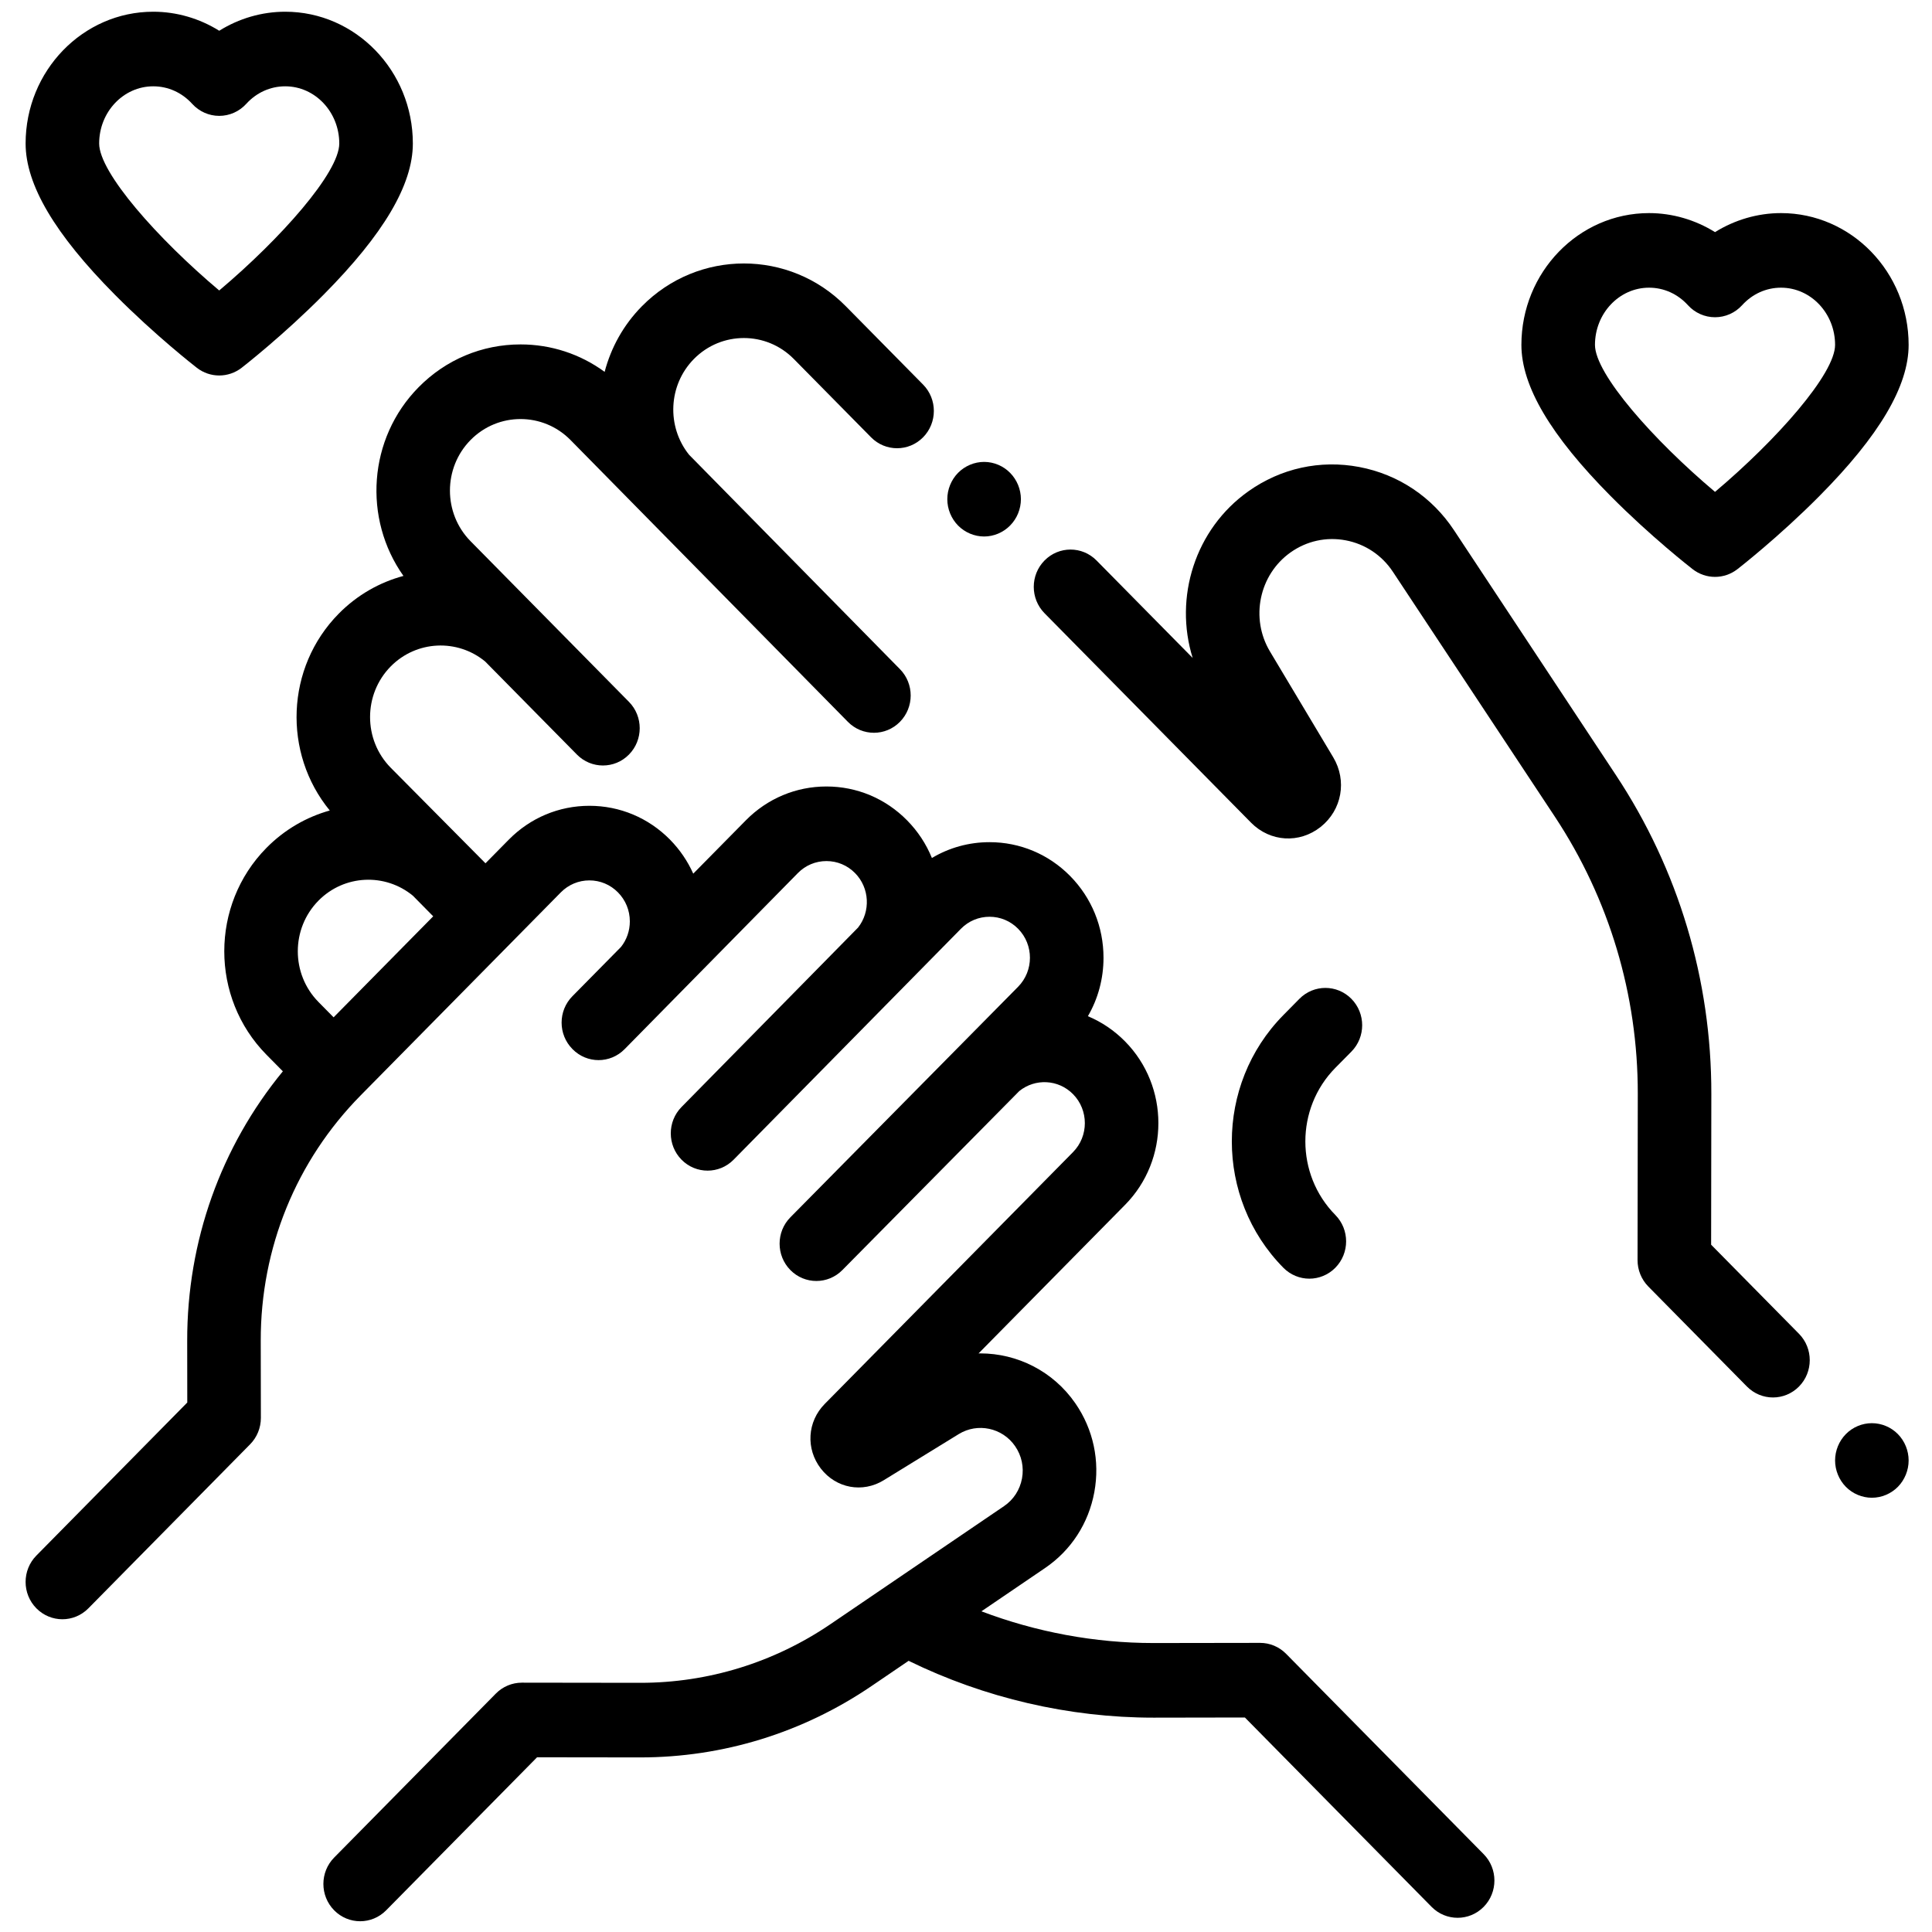 <svg width="74" height="74" viewBox="0 0 74 74" fill="none" xmlns="http://www.w3.org/2000/svg">
	<g clip-path="url(#clip0_1_280)">
		<path d="M56.827 71.018L49.261 63.345C48.997 63.077 48.639 62.926 48.265 62.926C48.264 62.926 48.264 62.926 48.263 62.926L44.204 62.932C44.195 62.932 44.186 62.932 44.177 62.932C41.937 62.932 39.692 62.514 37.591 61.717L40.027 60.06C41.024 59.383 41.694 58.35 41.915 57.154C42.135 55.957 41.877 54.748 41.189 53.751C40.333 52.511 38.954 51.838 37.55 51.838C37.527 51.838 37.504 51.838 37.481 51.839L43.092 46.149C44.794 44.423 44.794 41.614 43.092 39.888C42.678 39.468 42.195 39.143 41.669 38.923C42.059 38.251 42.267 37.484 42.267 36.684C42.267 35.502 41.813 34.39 40.989 33.553C40.164 32.717 39.068 32.257 37.901 32.257C37.113 32.257 36.356 32.468 35.694 32.863C35.477 32.33 35.157 31.84 34.742 31.42C33.918 30.584 32.821 30.124 31.655 30.124C30.489 30.124 29.393 30.584 28.568 31.42L26.553 33.463C26.339 32.985 26.04 32.544 25.663 32.16C24.838 31.324 23.742 30.864 22.576 30.864C21.409 30.864 20.313 31.324 19.488 32.16L18.595 33.066L14.965 29.405C13.911 28.336 13.911 26.596 14.965 25.526C15.953 24.525 17.521 24.462 18.582 25.336L22.098 28.902C22.373 29.181 22.734 29.32 23.094 29.32C23.455 29.32 23.815 29.181 24.09 28.902C24.64 28.344 24.64 27.439 24.09 26.882L18.025 20.731C16.97 19.662 16.97 17.921 18.025 16.852C19.079 15.783 20.796 15.783 21.85 16.852L32.477 27.649C32.752 27.928 33.112 28.067 33.473 28.067C33.833 28.067 34.194 27.928 34.469 27.649C35.019 27.091 35.019 26.187 34.469 25.629L26.392 17.417C25.529 16.341 25.591 14.751 26.579 13.749C27.634 12.68 29.35 12.68 30.404 13.749L33.364 16.75C33.914 17.308 34.806 17.308 35.356 16.75C35.906 16.192 35.906 15.288 35.356 14.73L32.396 11.729C30.243 9.545 26.74 9.546 24.587 11.729C23.875 12.45 23.401 13.322 23.159 14.243C22.227 13.561 21.11 13.192 19.938 13.192C18.462 13.192 17.076 13.774 16.033 14.832C14.095 16.797 13.902 19.872 15.453 22.059C14.544 22.303 13.684 22.785 12.973 23.506C10.941 25.567 10.828 28.846 12.631 31.044C11.742 31.293 10.902 31.77 10.205 32.477C8.052 34.66 8.052 38.213 10.205 40.397L10.834 41.034C8.457 43.929 7.165 47.54 7.17 51.354L7.173 53.72L1.393 59.582C0.843 60.14 0.843 61.044 1.393 61.602C1.669 61.881 2.029 62.021 2.39 62.021C2.75 62.021 3.111 61.881 3.386 61.602L9.579 55.321C9.844 55.053 9.992 54.689 9.992 54.309L9.987 51.35C9.982 47.8 11.343 44.461 13.819 41.951L20.81 34.861C20.81 34.861 20.81 34.861 20.81 34.861L21.48 34.181C21.773 33.884 22.162 33.721 22.575 33.721C22.989 33.721 23.378 33.884 23.67 34.181C23.963 34.478 24.124 34.872 24.124 35.291C24.124 35.652 24.005 35.993 23.786 36.27L21.924 38.158C21.373 38.716 21.373 39.621 21.924 40.179C21.925 40.18 21.926 40.181 21.927 40.182C21.928 40.184 21.93 40.185 21.931 40.186C22.206 40.465 22.566 40.605 22.927 40.605C23.287 40.605 23.648 40.465 23.923 40.186L30.56 33.441C30.852 33.144 31.241 32.981 31.655 32.981C32.069 32.981 32.457 33.144 32.75 33.441C33.312 34.011 33.35 34.913 32.865 35.529L26.105 42.4C25.555 42.957 25.555 43.862 26.105 44.42C26.381 44.699 26.741 44.838 27.102 44.838C27.462 44.838 27.823 44.699 28.098 44.42L36.806 35.574C37.098 35.277 37.487 35.114 37.901 35.114C38.315 35.114 38.703 35.277 38.996 35.574C39.6 36.186 39.6 37.182 38.996 37.795L30.273 46.626C29.723 47.183 29.723 48.088 30.273 48.646C30.823 49.204 31.715 49.204 32.265 48.646L39.04 41.791C39.647 41.299 40.537 41.338 41.099 41.908C41.703 42.52 41.703 43.517 41.099 44.129L31.589 53.774C30.919 54.453 30.857 55.495 31.441 56.251C32.026 57.007 33.038 57.194 33.849 56.696L36.722 54.929C37.446 54.484 38.395 54.686 38.88 55.39C39.131 55.753 39.225 56.193 39.145 56.629C39.064 57.065 38.82 57.441 38.457 57.688L31.81 62.208C29.647 63.679 27.128 64.456 24.524 64.456C24.518 64.456 24.512 64.456 24.505 64.456L19.991 64.45C19.99 64.45 19.989 64.45 19.988 64.45C19.615 64.45 19.256 64.6 18.992 64.868L12.799 71.149C12.249 71.707 12.249 72.611 12.799 73.169C13.074 73.448 13.434 73.588 13.795 73.588C14.155 73.588 14.516 73.448 14.791 73.169L20.571 67.308L24.502 67.313C24.509 67.313 24.516 67.313 24.524 67.313C27.688 67.313 30.75 66.369 33.379 64.581L34.802 63.613C37.711 65.037 40.947 65.79 44.176 65.79C44.187 65.79 44.197 65.79 44.207 65.79L47.682 65.784L54.834 73.038C55.109 73.317 55.47 73.456 55.83 73.456C56.191 73.456 56.551 73.317 56.827 73.038C57.377 72.48 57.377 71.576 56.827 71.018ZM15.681 36.022C15.681 36.022 15.681 36.022 15.681 36.022L12.778 38.966L12.197 38.377C11.143 37.307 11.143 35.567 12.197 34.498C13.185 33.496 14.753 33.433 15.815 34.308L16.593 35.097L15.681 36.022Z" fill="black" />
		<path d="M72.693 54.929C72.431 54.662 72.067 54.511 71.697 54.511C71.326 54.511 70.963 54.662 70.701 54.929C70.439 55.195 70.288 55.562 70.288 55.939C70.288 56.315 70.439 56.683 70.701 56.949C70.963 57.215 71.326 57.367 71.697 57.367C72.067 57.367 72.431 57.215 72.693 56.949C72.955 56.682 73.105 56.315 73.105 55.939C73.105 55.562 72.955 55.195 72.693 54.929Z" fill="black" />
		<path d="M68.905 51.087L65.54 47.675L65.548 41.899C65.554 37.535 64.291 33.313 61.894 29.689L55.694 20.312C54.847 19.031 53.557 18.17 52.062 17.887C50.567 17.604 49.058 17.935 47.813 18.82C45.772 20.269 44.96 22.884 45.682 25.201L42 21.468C41.45 20.91 40.558 20.91 40.008 21.468C39.458 22.026 39.458 22.93 40.008 23.488L47.917 31.509C48.649 32.251 49.771 32.319 50.585 31.672C51.399 31.024 51.601 29.902 51.065 29.005L48.642 24.952C47.881 23.679 48.227 22.014 49.429 21.16C50.049 20.72 50.801 20.555 51.545 20.696C52.289 20.837 52.932 21.266 53.353 21.904L59.554 31.28C61.637 34.431 62.736 38.102 62.731 41.895L62.722 48.264C62.721 48.643 62.87 49.008 63.134 49.276L66.912 53.108C67.188 53.386 67.548 53.526 67.909 53.526C68.269 53.526 68.63 53.386 68.905 53.108C69.455 52.55 69.455 51.645 68.905 51.087Z" fill="black" />
		<path d="M38.688 18.11C38.428 17.845 38.064 17.692 37.694 17.692C37.322 17.692 36.96 17.845 36.697 18.11C36.435 18.376 36.284 18.744 36.284 19.12C36.284 19.497 36.435 19.864 36.697 20.13C36.96 20.396 37.322 20.549 37.694 20.549C38.064 20.549 38.426 20.396 38.688 20.13C38.952 19.864 39.103 19.496 39.103 19.12C39.103 18.744 38.952 18.376 38.688 18.11Z" fill="black" />
		<path d="M51.762 40.279C52.312 39.721 52.312 38.816 51.762 38.258C51.212 37.7 50.32 37.7 49.769 38.258L49.155 38.881C46.524 41.549 46.524 45.89 49.155 48.557C49.43 48.836 49.791 48.976 50.151 48.976C50.511 48.976 50.872 48.836 51.147 48.557C51.697 47.999 51.697 47.095 51.147 46.537C49.615 44.983 49.615 42.455 51.147 40.901L51.762 40.279Z" fill="black" />
		<path d="M68.217 8.162C67.322 8.162 66.446 8.42 65.689 8.891C64.933 8.42 64.057 8.162 63.162 8.162C60.466 8.162 58.273 10.427 58.273 13.21C58.273 14.787 59.392 16.681 61.692 19.001C63.241 20.563 64.769 21.752 64.834 21.802C65.086 21.998 65.388 22.096 65.689 22.096C65.991 22.096 66.292 21.998 66.545 21.802C66.609 21.752 68.137 20.563 69.686 19.001C71.987 16.682 73.105 14.787 73.105 13.21C73.105 10.427 70.912 8.162 68.217 8.162ZM65.689 18.84C63.335 16.857 61.091 14.327 61.091 13.21C61.091 12.002 62.02 11.019 63.162 11.019C63.73 11.019 64.26 11.258 64.654 11.692C64.921 11.985 65.296 12.151 65.689 12.151C66.083 12.151 66.458 11.985 66.725 11.692C67.119 11.258 67.649 11.019 68.217 11.019C69.359 11.019 70.288 12.002 70.288 13.21C70.288 14.324 68.043 16.855 65.689 18.84Z" fill="black" />
		<path d="M10.925 0.449C10.029 0.449 9.154 0.706 8.397 1.178C7.64 0.706 6.765 0.449 5.869 0.449C3.174 0.449 0.981 2.713 0.981 5.496C0.981 7.074 2.099 8.968 4.4 11.288C5.949 12.85 7.477 14.039 7.541 14.089C7.794 14.284 8.095 14.382 8.397 14.382C8.698 14.382 9 14.284 9.253 14.089C9.317 14.039 10.845 12.85 12.394 11.288C14.694 8.968 15.813 7.074 15.813 5.496C15.813 2.713 13.62 0.449 10.925 0.449ZM8.396 11.126C6.042 9.143 3.798 6.614 3.798 5.496C3.798 4.288 4.727 3.306 5.869 3.306C6.437 3.306 6.967 3.544 7.362 3.978C7.628 4.271 8.004 4.438 8.397 4.438C8.79 4.438 9.166 4.271 9.432 3.978C9.827 3.544 10.357 3.306 10.925 3.306C12.066 3.306 12.995 4.288 12.995 5.496C12.995 6.611 10.751 9.141 8.396 11.126Z" fill="black" />
	</g>
	<defs>
		<clipPath id="clip0_1_280">
			<rect width="72.124" height="73.14" fill="black" transform="translate(0.981 0.448)" />
		</clipPath>
	</defs>
</svg>
